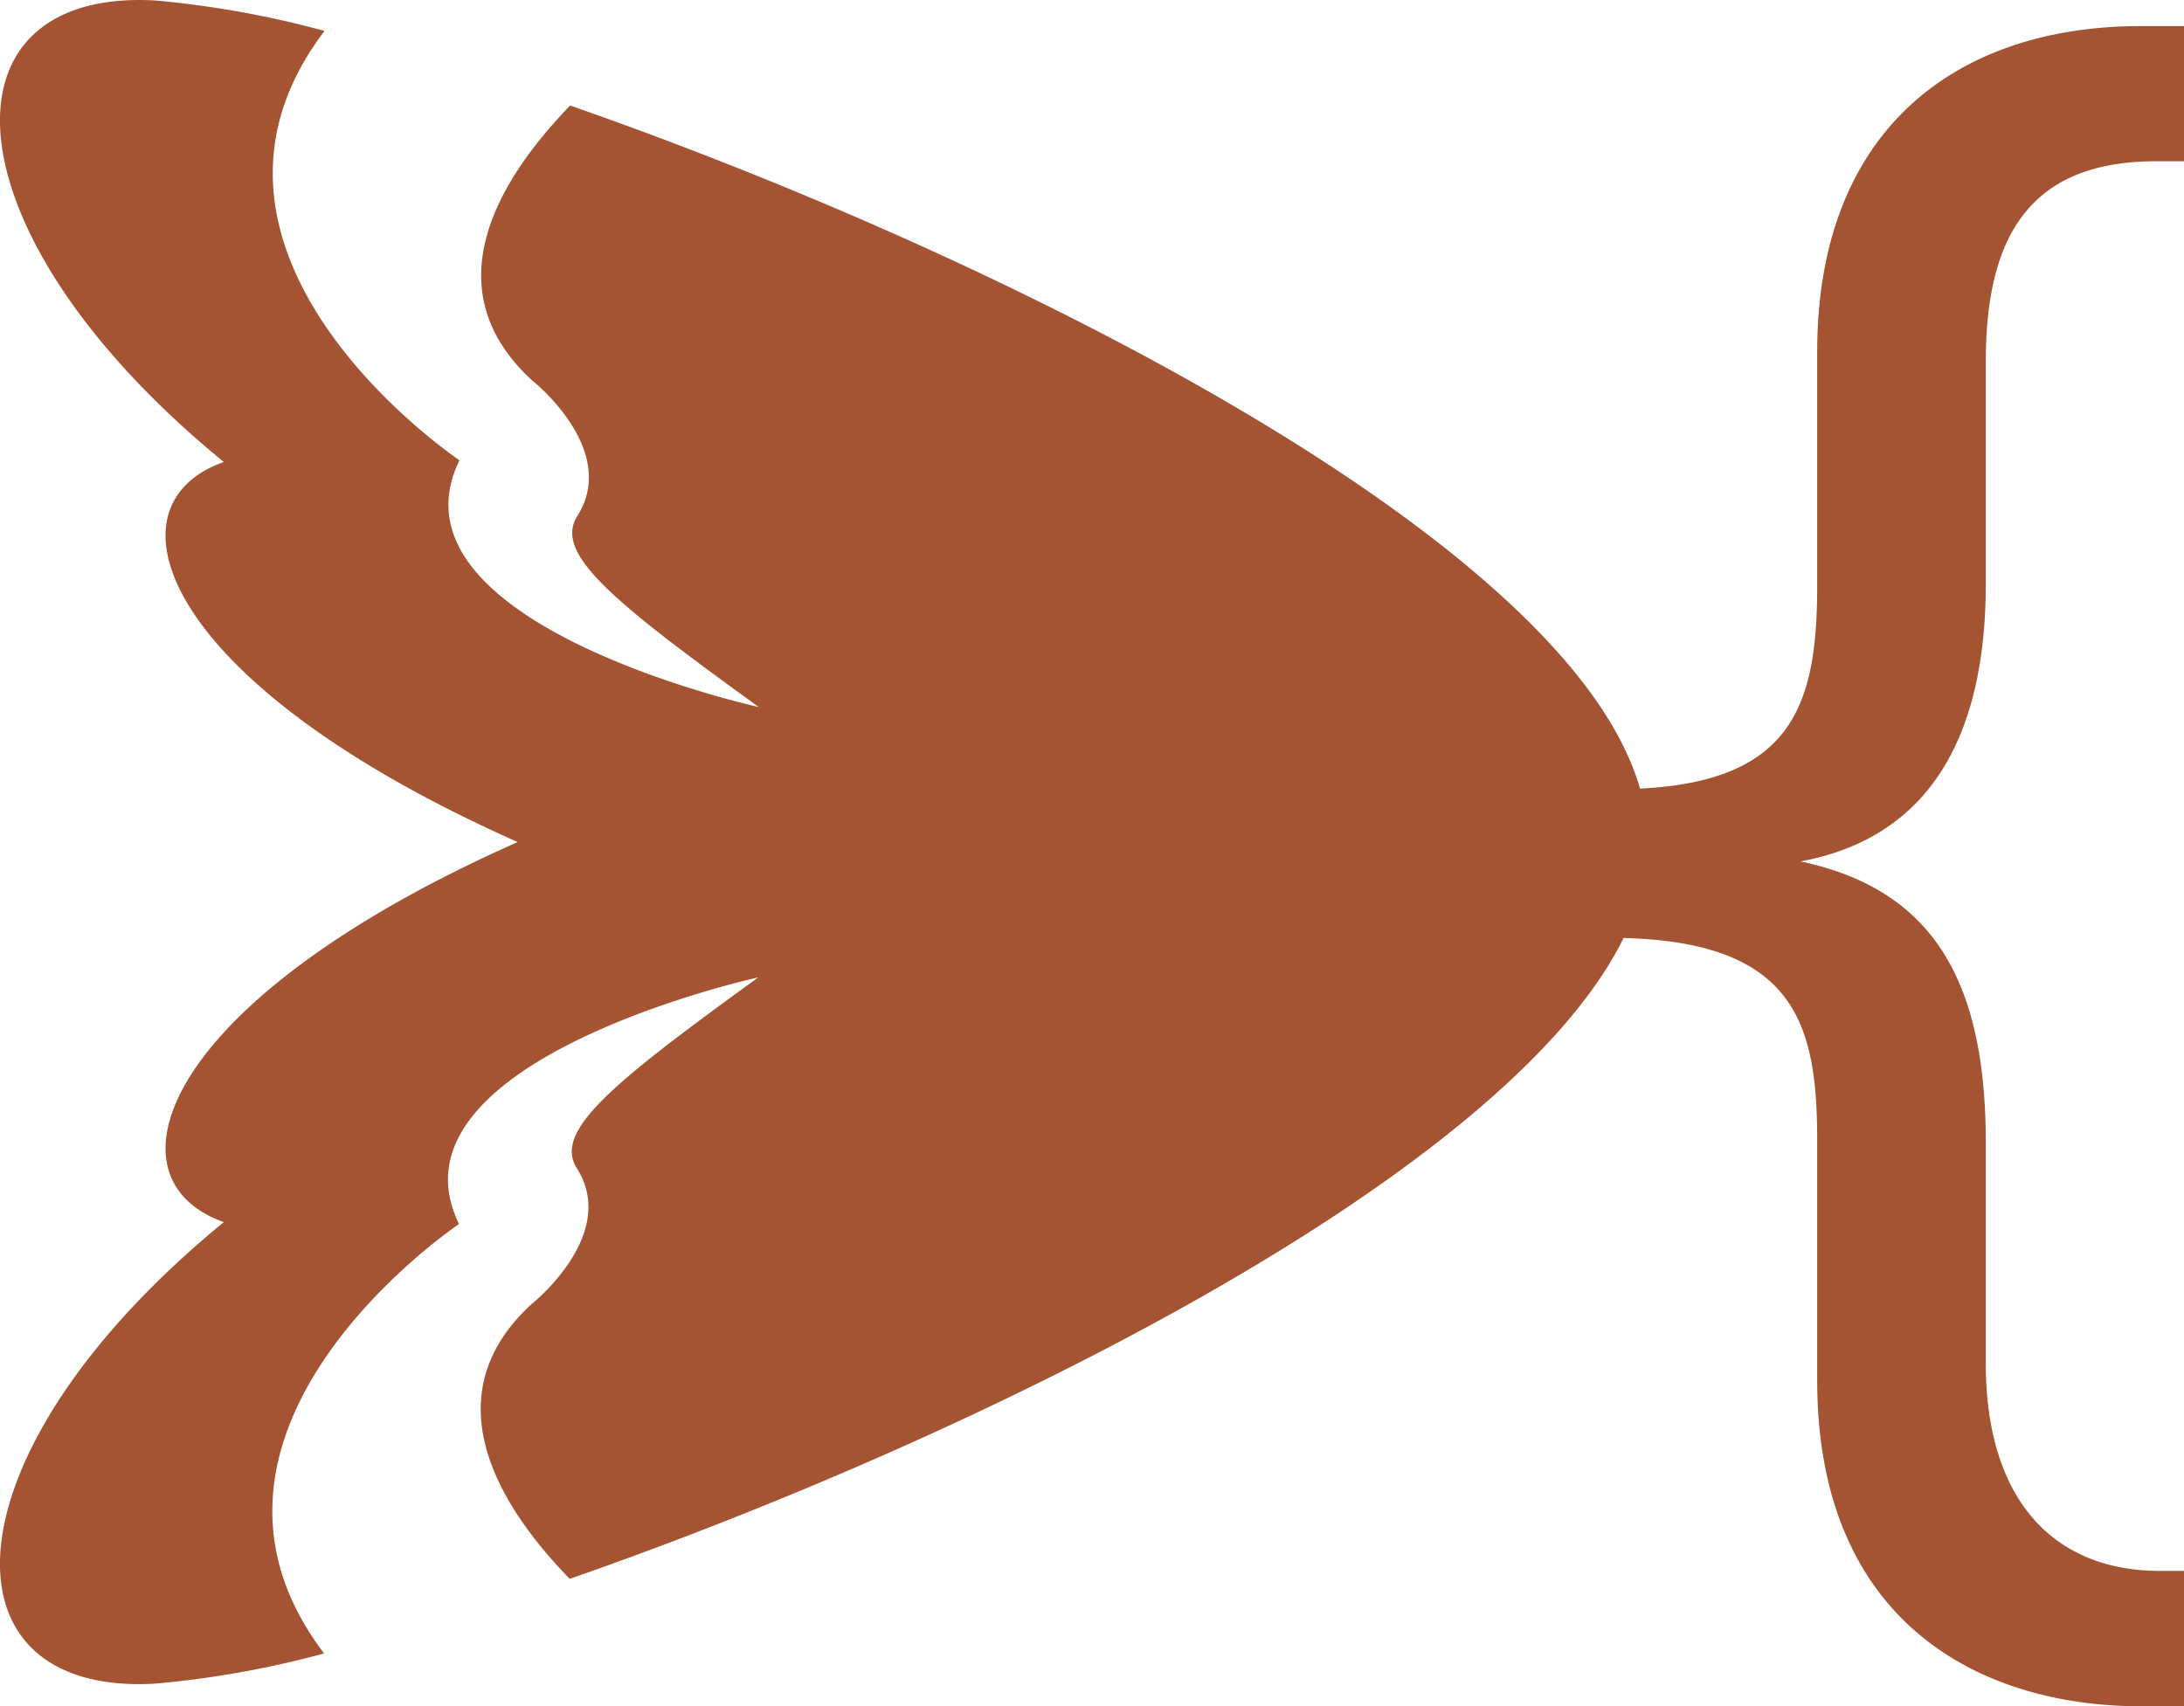 <?xml version="1.0" encoding="UTF-8" standalone="no"?>
<svg
   id="Layer_1"
   data-name="Layer 1"
   viewBox="0 0 241.32 188.54"
   version="1.1"
   sodipodi:docname="orange-moth.svg"
   inkscape:version="1.2 (dc2aedaf03, 2022-05-15)"
   xmlns:inkscape="http://www.inkscape.org/namespaces/inkscape"
   xmlns:sodipodi="http://sodipodi.sourceforge.net/DTD/sodipodi-0.dtd"
   xmlns="http://www.w3.org/2000/svg"
   xmlns:svg="http://www.w3.org/2000/svg"
   xmlns:rdf="http://www.w3.org/1999/02/22-rdf-syntax-ns#"
   xmlns:cc="http://creativecommons.org/ns#"
   xmlns:dc="http://purl.org/dc/elements/1.1/">
  <sodipodi:namedview
     id="namedview22"
     pagecolor="#505050"
     bordercolor="#eeeeee"
     borderopacity="1"
     inkscape:showpageshadow="0"
     inkscape:pageopacity="0"
     inkscape:pagecheckerboard="0"
     inkscape:deskcolor="#505050"
     showgrid="false"
     inkscape:zoom="4.3969451"
     inkscape:cx="84.49048"
     inkscape:cy="94.383712"
     inkscape:window-width="1920"
     inkscape:window-height="1009"
     inkscape:window-x="-8"
     inkscape:window-y="-8"
     inkscape:window-maximized="1"
     inkscape:current-layer="Layer_1" />
  <defs
     id="defs15">
    <style
       id="style13">.cls-1{fill:#fff;}</style>
  </defs>
  <title
     id="title17">Moth_white</title>
  <path
     class="cls-1"
     d="M 219.42,64.49 V 39.93 c 0,-14.13 5.11,-22.11 18.83,-22.11 h 3.07 V 2.88 h -4.71 c -20.67,0 -35.82,11.66 -35.82,36 v 25.81 c 0,13 -2.6,21.64 -19.58,22.45 C 173.33,59.48 110.42,28.19 63,11.66 c -7.74,8 -15.38,20.11 -4.21,30.37 0,0 9.68,7.62 5,15 -2.64,4.16 4,9.48 20.05,21.1 0,0 -41.89,-9.22 -33.07,-27.27 0,0 -33.17,-22.23 -15.39,-46.8 L 35.86,3.42 A 107,107 0 0 0 17.11,0.05 c -24.45,-1.34 -23.38,25.65 7.62,51 -13.58,4.79 -7,24.45 32.47,42 -39.46,17.51 -46.05,37.17 -32.47,42 -31,25.39 -32.07,52.38 -7.62,51 a 107,107 0 0 0 18.7,-3.34 c -0.16,-0.22 -0.32,-0.42 -0.48,-0.65 C 17.55,157.5 50.72,135.26 50.72,135.26 41.9,117.21 83.79,108 83.79,108 c -16,11.62 -22.69,16.94 -20.05,21.1 4.68,7.35 -5,15 -5,15 -11.17,10.26 -3.53,22.42 4.21,30.37 44.82,-15.61 103.41,-44.38 116.45,-70.82 19.19,0.49 21.39,9.8 21.39,22.49 v 26.41 c 0,26.4 17.6,36 35.82,36 h 4.71 v -14.96 h -2.66 c -11.87,0 -19.24,-8 -19.24,-22.92 v -24.36 c 0,-17.81 -5.74,-28 -20.47,-31.12 14.33,-2.66 20.47,-13.92 20.47,-30.7 z"
     id="path19"
     style="fill:#a55433;fill-opacity:1" />
</svg>

